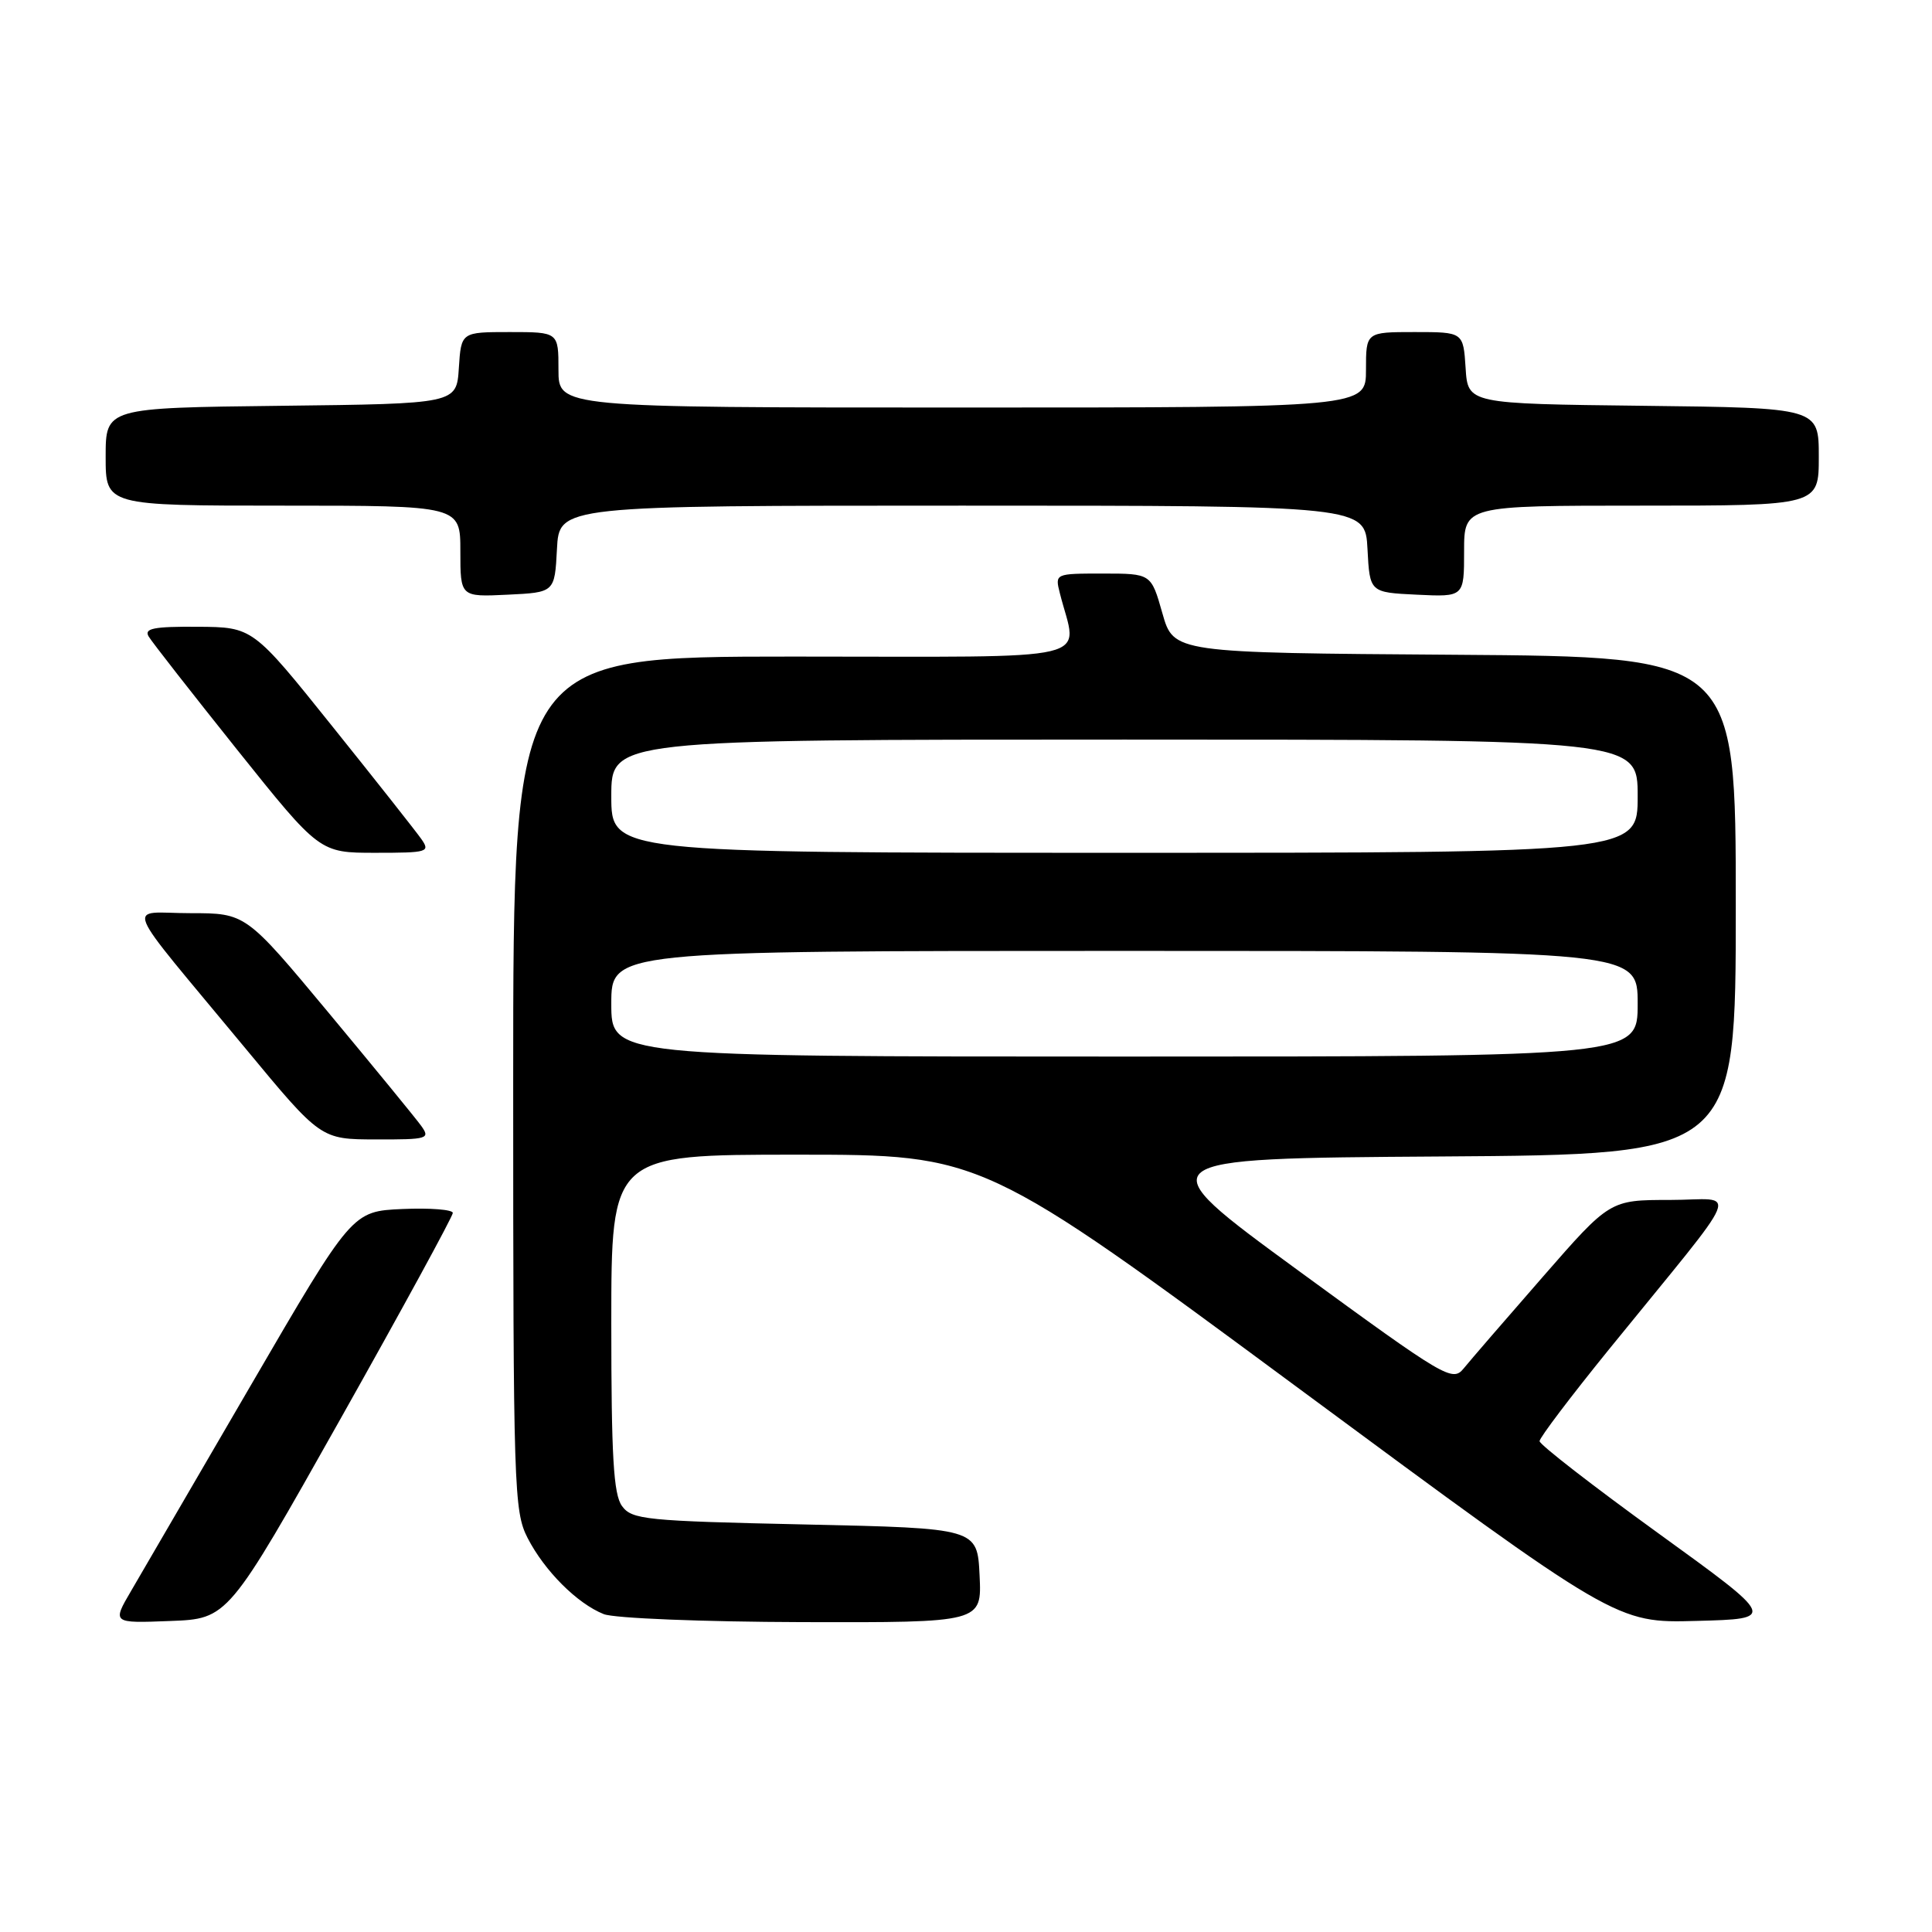 <?xml version="1.0" encoding="UTF-8" standalone="no"?>
<!DOCTYPE svg PUBLIC "-//W3C//DTD SVG 1.1//EN" "http://www.w3.org/Graphics/SVG/1.1/DTD/svg11.dtd" >
<svg xmlns="http://www.w3.org/2000/svg" xmlns:xlink="http://www.w3.org/1999/xlink" version="1.1" viewBox="0 0 256 256">
 <g >
 <path fill="currentColor"
d=" M 45.11 188.02 C 53.30 173.46 60.00 161.17 60.00 160.72 C 60.00 160.28 57.00 160.04 53.33 160.20 C 46.66 160.50 46.66 160.50 33.27 183.50 C 25.91 196.15 18.76 208.43 17.38 210.79 C 14.86 215.09 14.86 215.09 22.54 214.79 C 30.21 214.50 30.21 214.50 45.11 188.02 Z  M 129.80 208.75 C 129.50 202.50 129.50 202.50 106.67 202.00 C 85.54 201.54 83.73 201.36 82.42 199.56 C 81.29 198.02 81.00 192.98 81.00 175.31 C 81.00 153.00 81.00 153.00 105.59 153.00 C 130.18 153.00 130.18 153.00 172.17 184.03 C 214.17 215.07 214.17 215.07 224.78 214.78 C 235.40 214.50 235.40 214.50 219.70 203.14 C 211.06 196.89 204.00 191.41 204.00 190.96 C 204.00 190.50 208.14 185.04 213.19 178.81 C 231.46 156.31 230.37 159.00 221.28 159.00 C 213.32 159.00 213.32 159.00 204.41 169.21 C 199.51 174.82 194.80 180.27 193.95 181.32 C 192.46 183.15 191.54 182.61 172.05 168.37 C 151.71 153.50 151.71 153.50 190.86 153.24 C 230.00 152.98 230.00 152.98 230.00 120.00 C 230.00 87.02 230.00 87.02 192.76 86.76 C 155.51 86.50 155.51 86.50 154.02 81.25 C 152.53 76.00 152.53 76.00 146.15 76.00 C 139.78 76.00 139.78 76.00 140.44 78.62 C 142.77 87.88 146.49 87.00 105.12 87.00 C 68.00 87.00 68.00 87.00 68.00 143.54 C 68.00 197.21 68.10 200.27 69.91 203.79 C 72.15 208.15 76.48 212.48 80.00 213.88 C 81.39 214.43 93.04 214.90 106.30 214.94 C 130.10 215.00 130.10 215.00 129.80 208.75 Z  M 55.81 149.18 C 55.09 148.18 49.56 141.43 43.53 134.18 C 32.56 121.00 32.56 121.00 25.21 121.00 C 16.70 121.00 15.75 118.67 32.50 138.89 C 42.50 150.97 42.50 150.97 49.81 150.98 C 56.69 151.00 57.04 150.89 55.81 149.18 Z  M 55.81 111.15 C 55.09 110.13 49.78 103.40 44.00 96.20 C 33.50 83.10 33.50 83.10 26.20 83.05 C 20.35 83.01 19.06 83.27 19.70 84.34 C 20.14 85.08 25.42 91.83 31.42 99.34 C 42.35 113.00 42.35 113.00 49.73 113.00 C 56.72 113.00 57.04 112.90 55.81 111.15 Z  M 73.80 72.75 C 74.10 67.00 74.10 67.00 127.50 67.00 C 180.90 67.00 180.90 67.00 181.20 72.75 C 181.50 78.50 181.50 78.50 187.75 78.80 C 194.00 79.10 194.00 79.10 194.00 73.05 C 194.00 67.00 194.00 67.00 217.50 67.00 C 241.00 67.00 241.00 67.00 241.00 60.52 C 241.00 54.04 241.00 54.04 217.75 53.77 C 194.50 53.50 194.50 53.50 194.20 48.75 C 193.89 44.00 193.89 44.00 187.45 44.00 C 181.00 44.00 181.00 44.00 181.00 49.00 C 181.00 54.00 181.00 54.00 127.50 54.00 C 74.00 54.00 74.00 54.00 74.00 49.00 C 74.00 44.00 74.00 44.00 67.55 44.00 C 61.11 44.00 61.11 44.00 60.80 48.75 C 60.50 53.50 60.50 53.50 37.25 53.77 C 14.00 54.04 14.00 54.04 14.00 60.52 C 14.00 67.00 14.00 67.00 37.50 67.00 C 61.00 67.00 61.00 67.00 61.00 73.05 C 61.00 79.10 61.00 79.10 67.25 78.80 C 73.50 78.50 73.50 78.50 73.80 72.75 Z  M 81.00 133.00 C 81.00 126.00 81.00 126.00 149.00 126.00 C 217.00 126.00 217.00 126.00 217.00 133.00 C 217.00 140.00 217.00 140.00 149.00 140.00 C 81.00 140.00 81.00 140.00 81.00 133.00 Z  M 81.00 105.50 C 81.00 98.00 81.00 98.00 149.00 98.00 C 217.00 98.00 217.00 98.00 217.00 105.50 C 217.00 113.00 217.00 113.00 149.00 113.00 C 81.00 113.00 81.00 113.00 81.00 105.50 Z "/>
</g>
</svg>